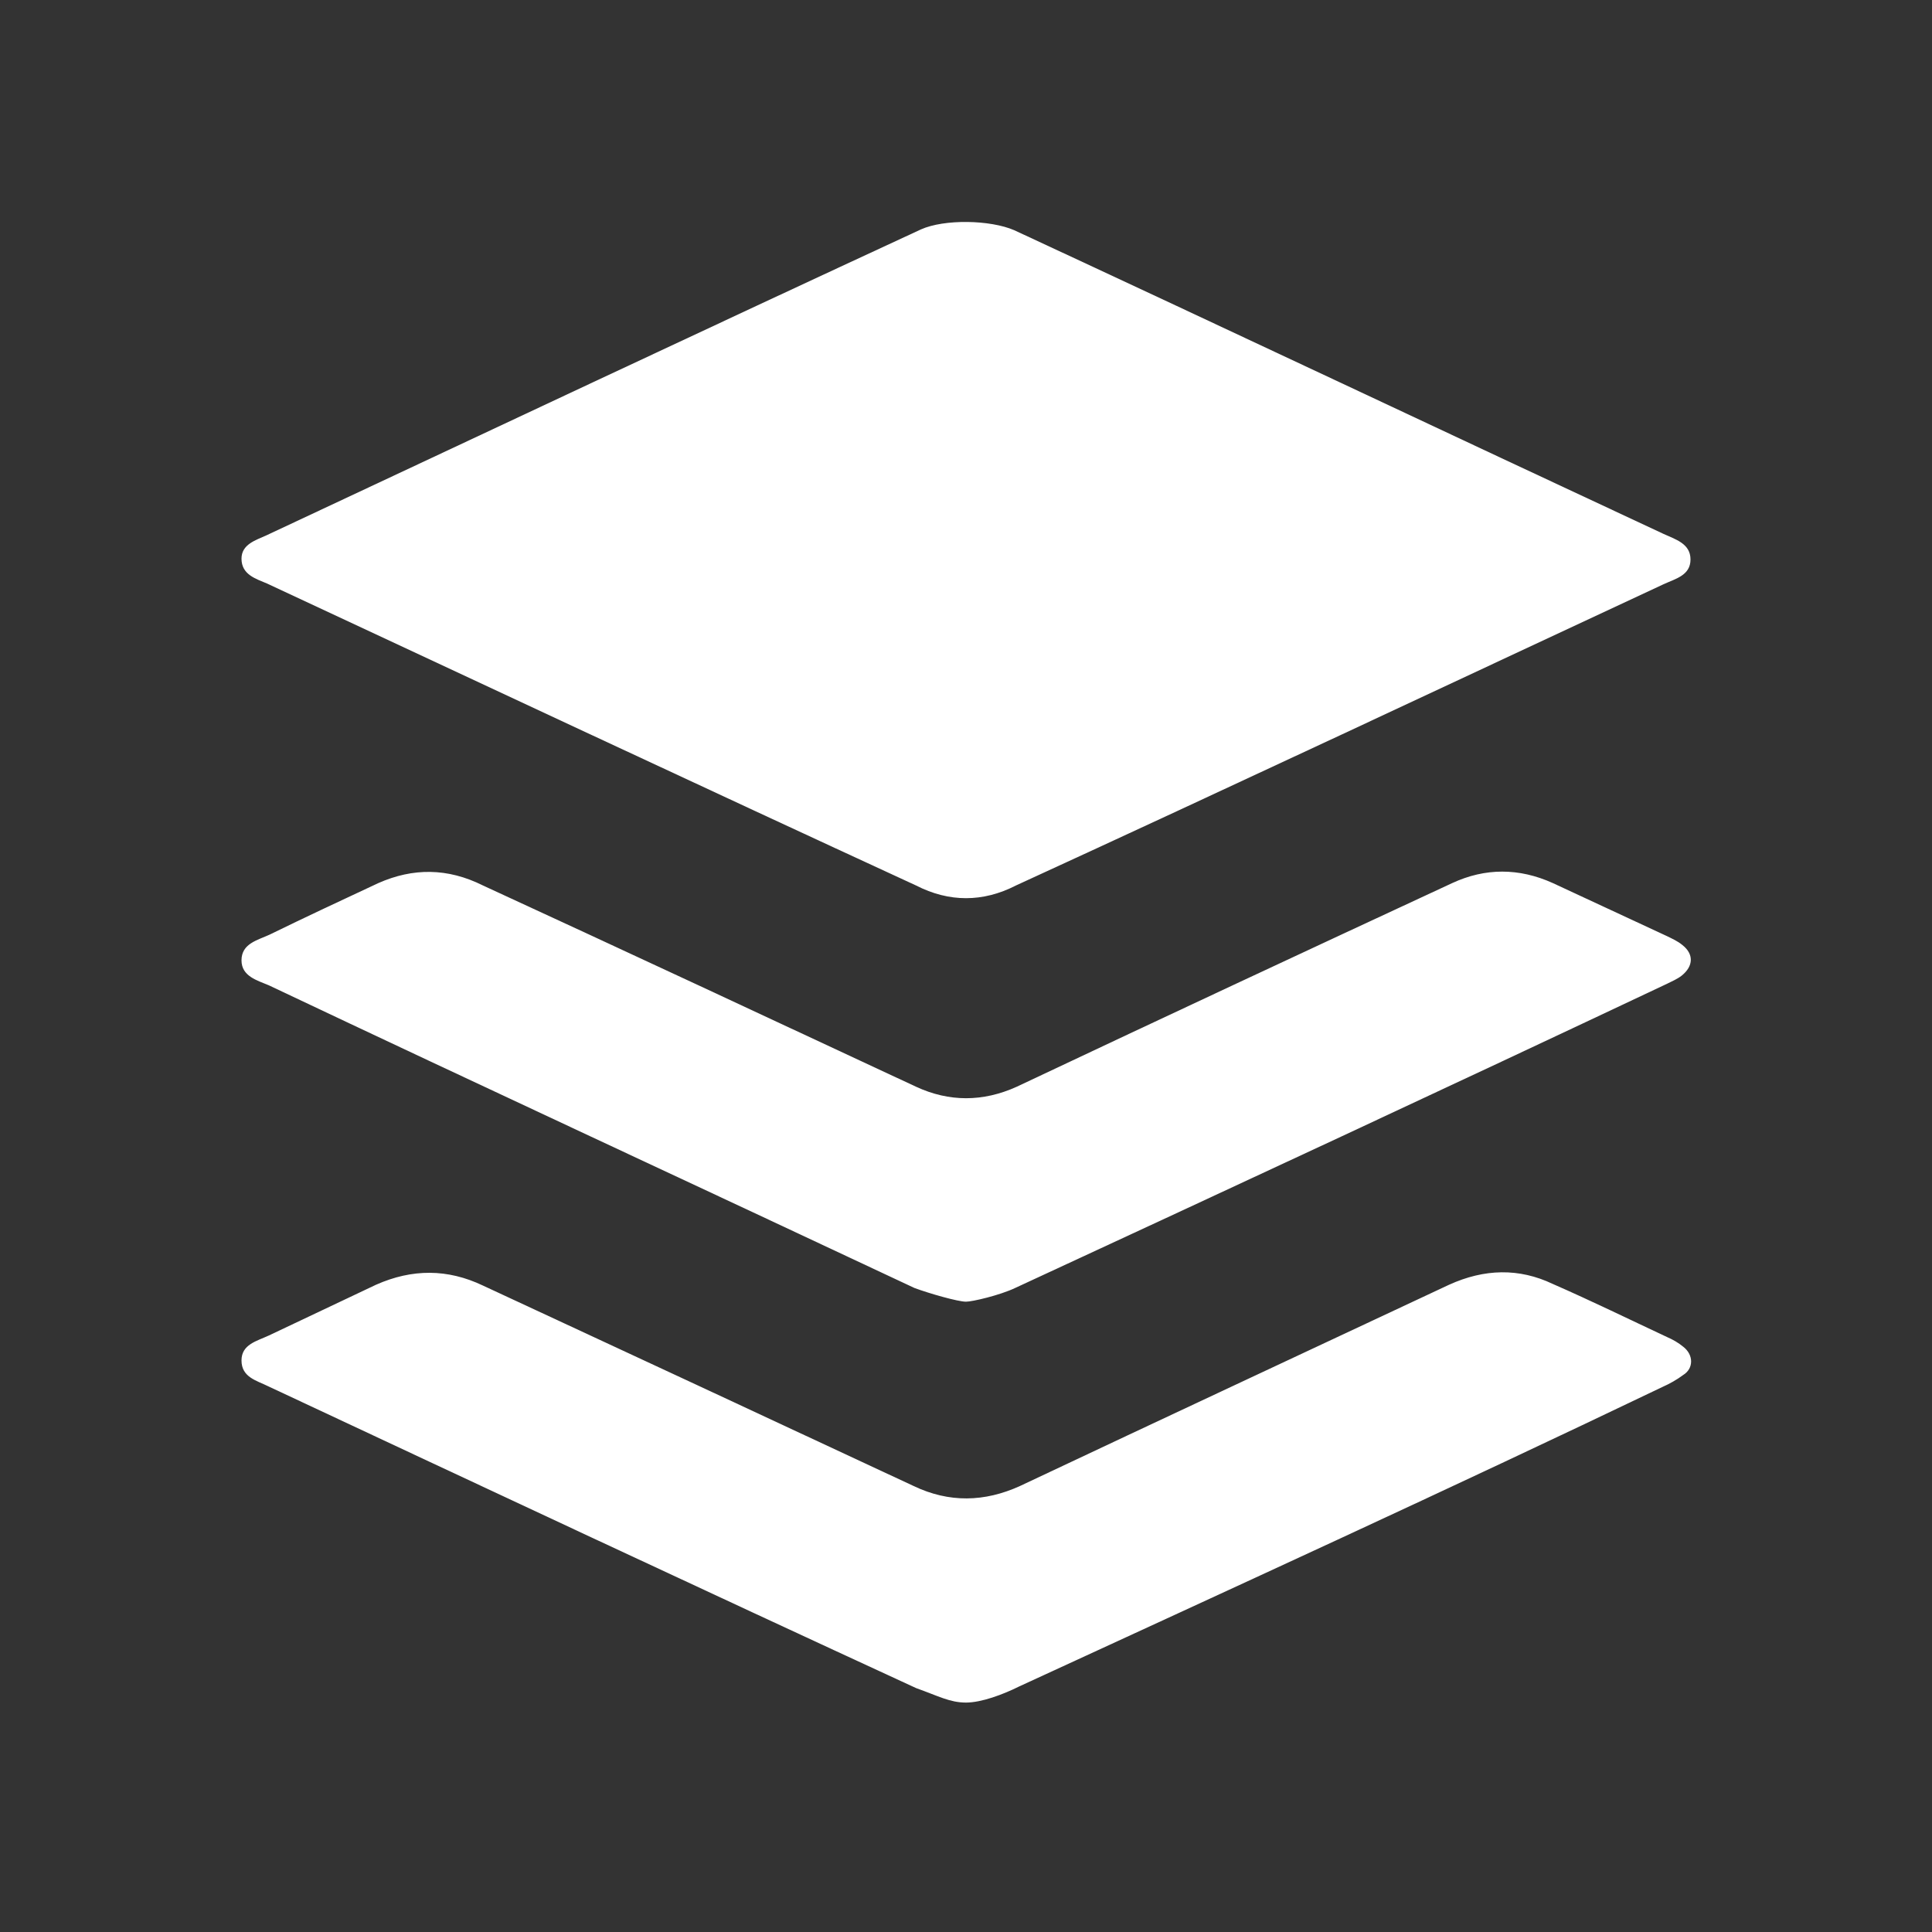 <?xml version="1.0" encoding="UTF-8"?>
<svg width="24px" height="24px" viewBox="0 0 24 24" version="1.1" xmlns="http://www.w3.org/2000/svg" xmlns:xlink="http://www.w3.org/1999/xlink">
    <rect x="0" y="0" width="24" height="24" fill="#333333" stroke="none"/>
    <!-- Generator: Sketch 47.1 (45422) - http://www.bohemiancoding.com/sketch -->
    <title>Icons/actions</title>
    <desc>Created with Sketch.</desc>
    <defs></defs>
    <g id="Symbols" stroke="none" stroke-width="1" fill="none" fill-rule="evenodd">
        <g id="Icons/actions">
            <g id="Group">
                <rect id="Rectangle-2" x="0" y="0" width="24" height="24"></rect>
            </g>
            <path d="M12.6,2.86 C15.27,4.1 18,5.39 20.66,6.63 C20.81,6.7 21,6.75 21,6.95 C21,7.15 20.81,7.19 20.66,7.26 C18,8.5 15.3,9.77 12.62,11 C12.21,11.21 11.79,11.21 11.38,11 C8.69,9.76 6,8.5 3.32,7.25 C3.18,7.19 3,7.14 3,6.94 C3,6.76 3.18,6.71 3.31,6.65 C6,5.39 8.74,4.1 11.44,2.85 C11.73,2.72 12.3,2.73 12.6,2.86 L12.6,2.86 Z M12,21.15 C11.8,21.15 11.66,21.07 11.38,20.97 C8.69,19.73 6,18.47 3.33,17.22 C3.19,17.15 3,17.11 3,16.9 C3,16.7 3.19,16.66 3.34,16.59 C3.78,16.38 4.23,16.17 4.67,15.96 C5.12,15.76 5.56,15.76 6,15.97 C7.79,16.8 9.57,17.63 11.35,18.46 C11.79,18.67 12.23,18.66 12.67,18.46 C14.45,17.62 16.23,16.79 18,15.96 C18.44,15.76 18.87,15.75 19.29,15.95 C19.77,16.16 20.24,16.39 20.71,16.61 C20.78,16.64 20.85,16.68 20.91,16.73 C21.04,16.83 21.04,17 20.91,17.08 C20.83,17.14 20.74,17.19 20.65,17.23 C18,18.5 15.33,19.72 12.66,20.95 C12.46,21.05 12.19,21.15 12,21.15 L12,21.15 Z M12,16.17 C11.9,16.17 11.55,16.07 11.36,16 C8.68,14.74 6,13.5 3.34,12.24 C3.2,12.18 3,12.13 3,11.93 C3,11.72 3.2,11.68 3.35,11.61 C3.8,11.39 4.25,11.18 4.7,10.97 C5.13,10.78 5.56,10.78 6,11 C7.78,11.82 9.58,12.66 11.38,13.5 C11.79,13.69 12.21,13.69 12.63,13.5 C14.43,12.65 16.23,11.81 18.04,10.97 C18.45,10.78 18.87,10.78 19.29,10.97 C19.76,11.19 20.24,11.41 20.71,11.63 C20.77,11.66 20.84,11.69 20.9,11.74 C21.04,11.85 21.04,12 20.89,12.12 C20.84,12.16 20.77,12.19 20.71,12.22 C18,13.5 15.31,14.75 12.61,16 C12.42,16.09 12.08,16.17 12,16.17 Z" id="Shape" fill="#FFFFFF" fill-rule="nonzero"></path>
        </g>
    </g>
</svg>